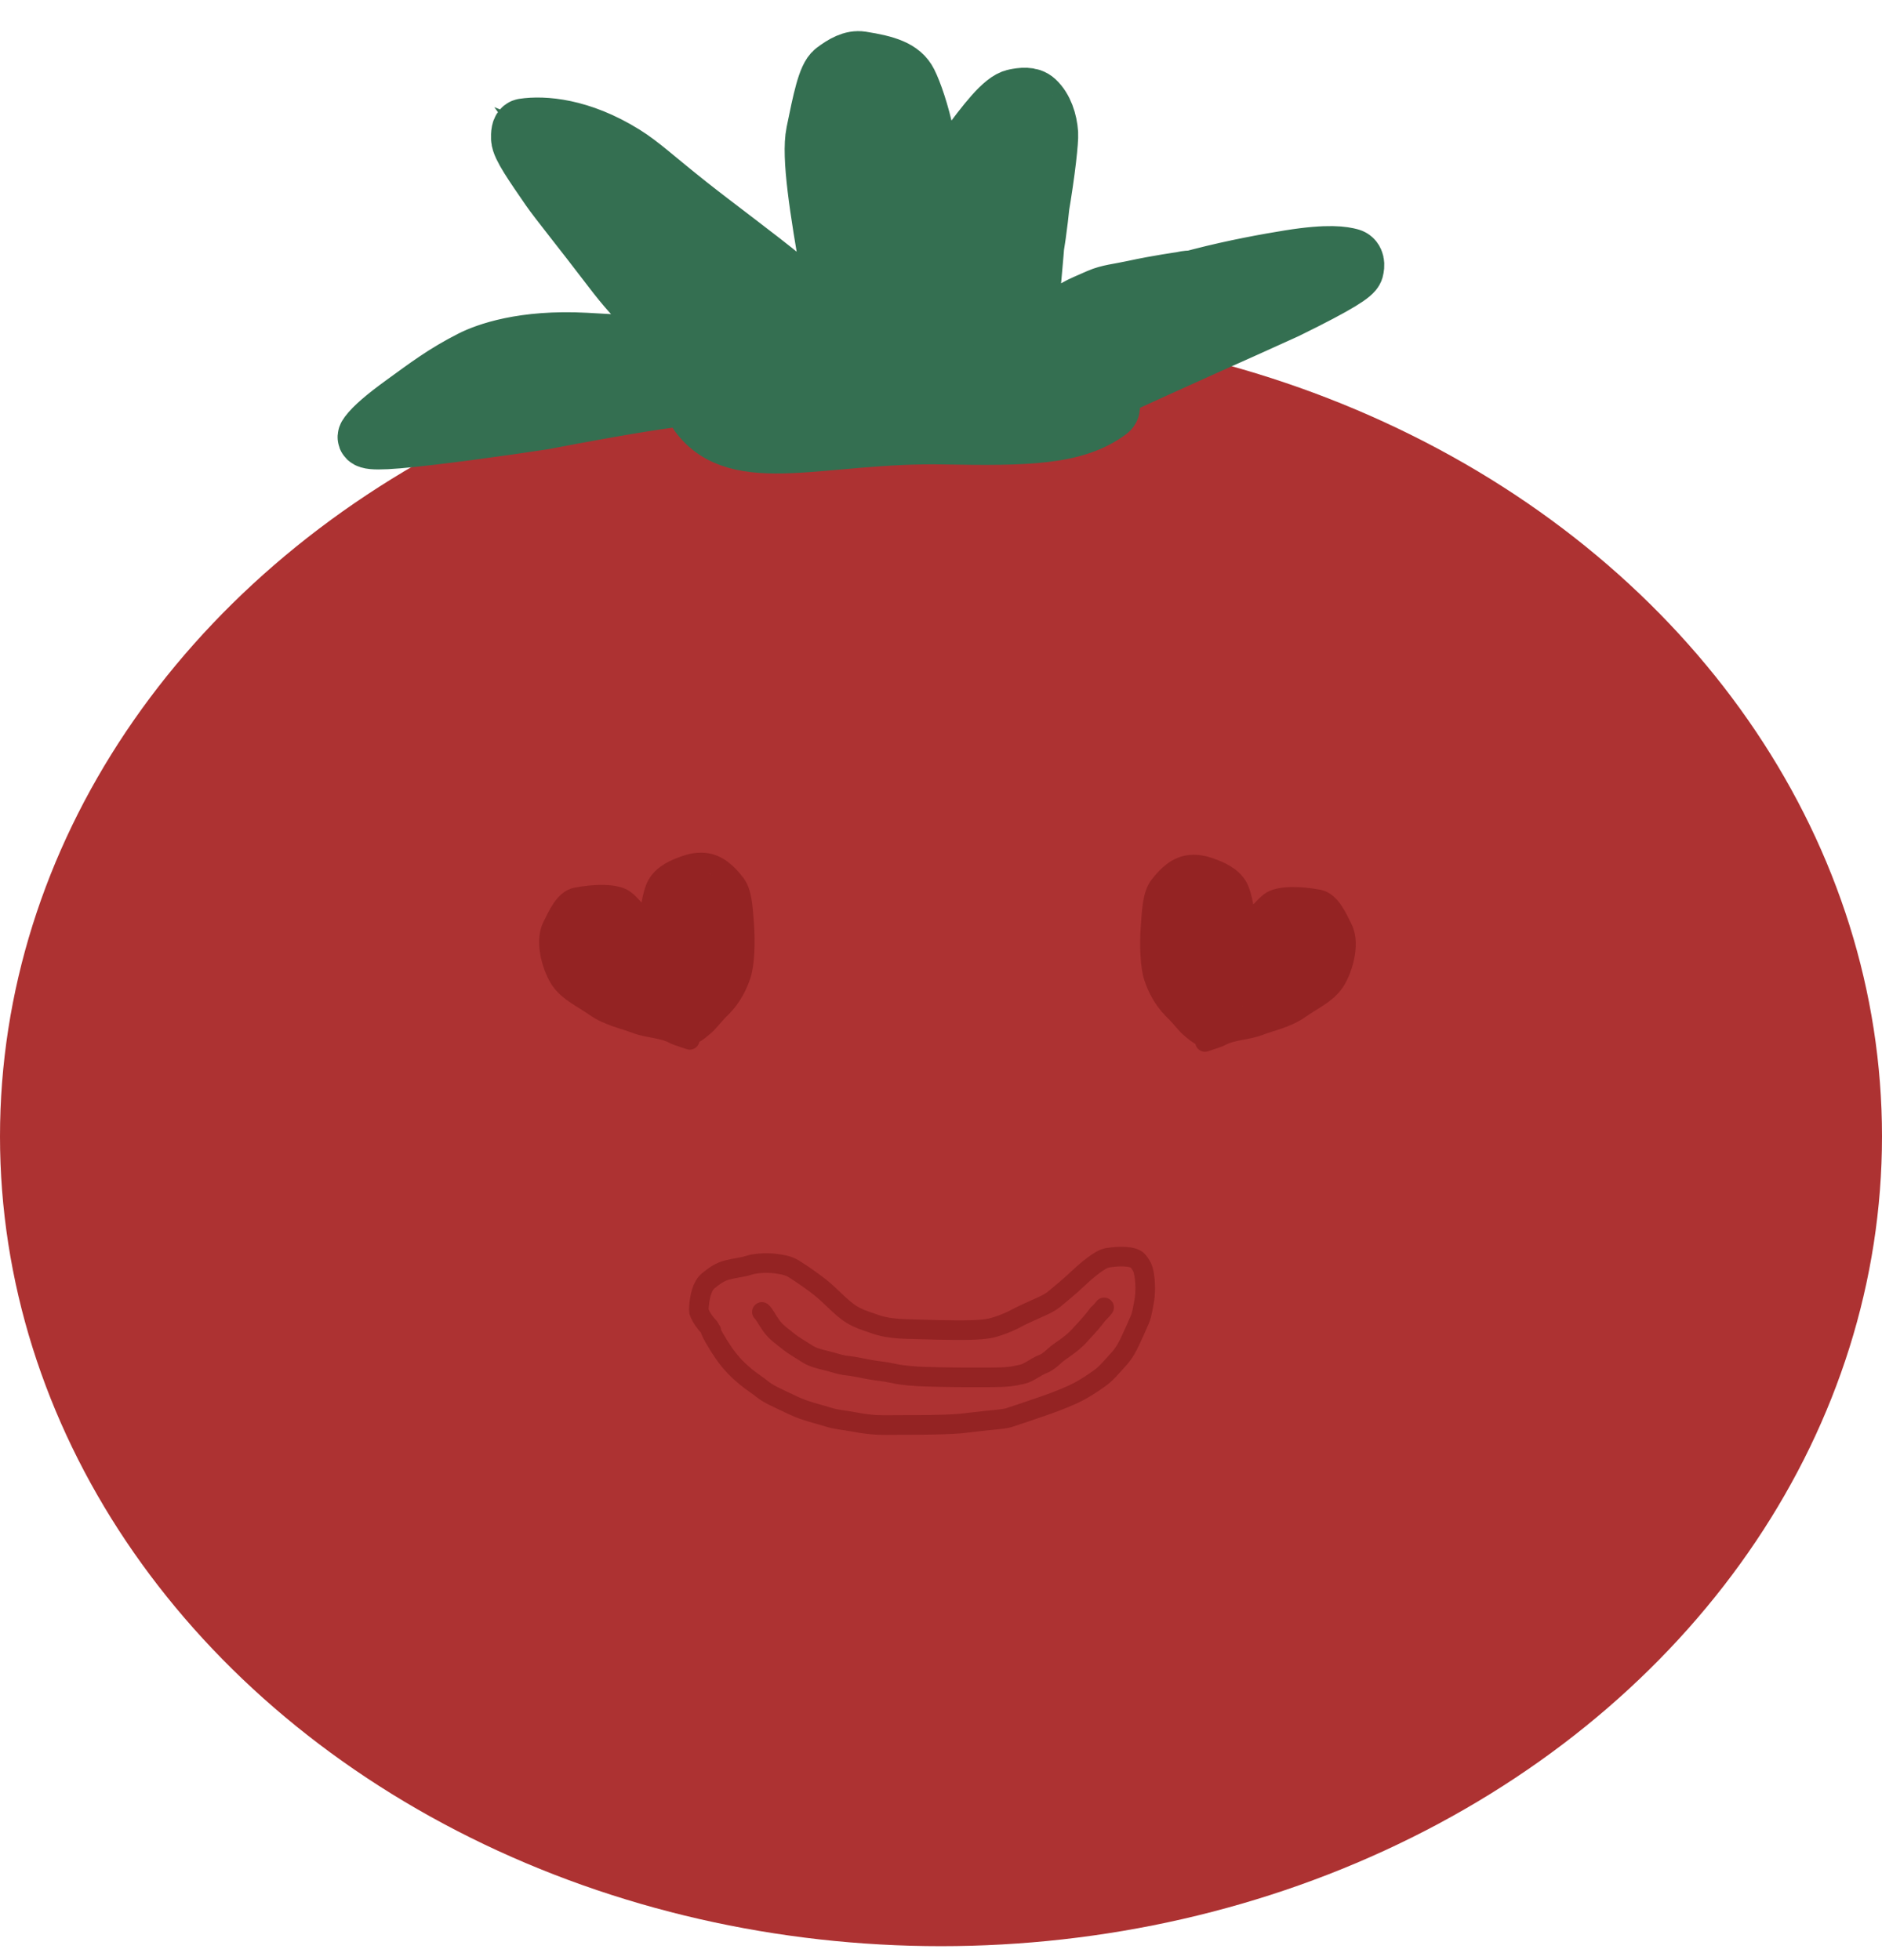 <svg width="96" height="100" viewBox="0 0 96 100" fill="none" xmlns="http://www.w3.org/2000/svg">
<ellipse cx="48" cy="57.976" rx="48" ry="41.312" fill="#AD3232"/>
<path d="M47.989 17.004C44.739 16.548 38.396 16.109 37.145 16.918C36.517 17.325 36.021 17.895 35.678 18.684C35.335 19.472 35.19 20.505 35.632 21.109C37.641 23.859 41.943 22.081 48.147 22.195C52.389 22.273 54.842 22.223 56.55 20.947C56.913 20.676 56.239 19.994 55.758 19.619C53.384 18.673 51.317 18.232 49.348 17.728C47.949 17.454 45.736 17.144 43.456 16.824M52.836 18.419C52.98 18.334 53.29 18.007 53.779 17.453C54.051 17.144 54.835 16.609 56.614 15.695C57.744 15.114 59.492 14.62 61.234 14.17C62.977 13.719 64.702 13.409 65.776 13.236C67.825 12.907 68.524 13.059 68.869 13.147C69.016 13.184 69.075 13.294 69.1 13.404C69.125 13.514 69.107 13.642 69.078 13.758C69.008 13.974 68.364 14.438 65.605 15.791C63.448 16.783 59.755 18.392 55.761 20.262M51.909 17.652C51.93 17.498 52.169 15.795 52.569 13.134C52.725 12.093 52.85 11.69 52.999 10.825C53.372 8.652 53.518 7.134 53.497 6.813C53.455 6.186 53.24 5.532 52.818 5.138C52.546 4.884 52.128 4.947 51.775 5.016C51.178 5.132 50.3 6.274 49.285 7.655C48.855 8.239 48.691 8.649 48.426 9.865C48.161 11.082 47.824 13.11 47.654 14.221C47.485 15.332 47.492 15.464 47.478 15.757M47.224 16.438L47.202 16.594M47.891 15.655L47.88 15.733M46.924 15.811C47.016 15.741 47.235 14.195 47.486 11.657C47.814 8.358 46.788 5.16 46.313 4.211C45.978 3.539 45.207 3.3 43.938 3.1C43.482 3.028 43.03 3.285 42.562 3.637C42.178 3.926 41.934 5.123 41.6 6.759L41.596 6.78C41.351 7.981 41.775 10.67 42.367 14.06C42.692 15.506 42.923 16.25 43.177 17.122C43.296 17.478 43.395 17.658 43.497 17.843M35.456 17.845C35.375 17.834 33.451 17.647 29.863 17.455C26.682 17.286 24.803 17.981 24.061 18.357C22.668 19.064 21.793 19.734 20.582 20.612C19.653 21.285 19.074 21.784 18.791 22.162C18.651 22.349 18.549 22.546 20.289 22.399C22.029 22.253 25.622 21.762 27.711 21.439C31.828 20.648 34.275 20.276 34.798 20.266C35.032 20.257 35.201 20.239 35.374 20.221M42.031 16.028C41.97 15.947 41.59 15.569 39.954 14.218C38.69 13.175 36.452 11.524 35.122 10.47C33.374 9.085 32.693 8.423 31.826 7.884C29.59 6.494 27.71 6.375 26.715 6.525C26.547 6.55 26.539 6.862 26.547 7.064C26.561 7.467 27.225 8.411 28.055 9.619C28.471 10.223 29.608 11.616 31.221 13.733C32.628 15.582 33.608 16.372 34.635 16.954C34.89 17.099 35.087 17.235 35.373 17.403C35.659 17.571 36.028 17.767 36.637 17.892M49.368 15.092C49.096 15.487 48.61 16.873 48.237 17.842C48.093 18.222 47.89 18.631 47.616 19.029C47.483 19.194 47.363 19.285 47.009 19.456M48.096 20.264C46.237 20.039 44.719 20.043 43.383 20.165C42.324 20.436 41.718 20.606 41.503 20.576C41.504 20.541 41.731 20.465 42.179 20.416M50.65 19.967C50.522 19.978 50.358 20.003 50.167 20.036M50.167 20.036C49.642 20.126 48.905 20.282 48.099 20.409C45.855 20.762 44.069 20.717 43.085 20.743C42.81 20.751 42.545 20.745 42.288 20.73M50.167 20.036C49.165 20.042 47.767 20.104 46.719 20.327C45.718 20.54 44.874 20.183 42.288 20.73M50.167 20.036C50.534 20.033 50.848 20.038 51.072 20.045C51.868 20.07 52.466 19.969 53.246 19.986C53.961 19.959 54.41 19.877 54.712 19.792C54.863 19.758 55.009 19.743 55.374 19.757M42.288 20.73C40.425 20.616 39.06 19.959 38.384 19.721C38.106 19.623 38.21 19.133 38.182 18.82C38.169 18.675 37.998 18.593 37.857 18.555C37.716 18.516 37.569 18.531 37.467 18.607C37.254 18.765 37.222 19.172 37.242 19.539C37.277 20.151 38.368 20.063 38.773 20.301C39.038 20.457 38.627 20.513 38.129 20.512M42.288 20.73C42.21 20.746 42.129 20.764 42.047 20.782C40.699 21.084 39.626 21.271 38.937 20.943C38.667 20.815 38.4 20.645 38.129 20.512M38.129 20.512C37.752 20.512 37.324 20.479 37.103 20.432C36.97 20.404 37.13 20.328 37.278 20.312C37.569 20.28 37.851 20.376 38.129 20.512ZM46.84 19.105C45.919 18.976 44.191 18.805 43.345 18.742L43.343 18.742C42.281 18.662 40.841 18.554 39.792 18.389C39.652 18.368 39.826 18.232 40.002 18.147C40.178 18.062 40.37 17.981 41.864 18.135C43.359 18.289 46.15 18.681 49.041 18.977M55.675 17.615C55.918 17.432 56.466 17.145 57.404 16.805C58.108 16.549 58.661 16.531 59.679 16.292M59.679 16.292C59.852 16.251 60.039 16.204 60.243 16.148C60.529 16.07 60.826 16 61.123 15.938M59.679 16.292C59.724 16.233 59.767 16.173 59.807 16.112M59.679 16.292C59.585 16.414 59.48 16.532 59.368 16.644M61.123 15.938C61.139 15.935 61.155 15.931 61.171 15.928M61.123 15.938C61.137 15.936 61.152 15.934 61.166 15.932M61.123 15.938C60.66 16.004 60.219 16.059 59.807 16.112M61.171 15.928C61.314 15.898 61.456 15.87 61.597 15.843M61.171 15.928C61.169 15.929 61.168 15.93 61.166 15.932M61.171 15.928C61.392 15.755 61.559 15.615 61.644 15.526C61.863 15.297 62.081 15.073 62.314 14.863M61.597 15.843C62.222 15.724 62.82 15.63 63.28 15.535C63.432 15.504 63.577 15.486 63.282 15.552C62.669 15.689 62.073 15.795 61.506 15.881M61.597 15.843C61.693 15.803 61.792 15.762 61.895 15.72C62.686 15.396 63.2 15.105 63.803 14.952C64.407 14.799 65.39 14.487 66.241 14.183C66.295 14.164 66.349 14.143 66.401 14.122M61.597 15.843C61.566 15.856 61.536 15.869 61.506 15.881M61.506 15.881C61.392 15.899 61.278 15.916 61.166 15.932M61.506 15.881C61.285 15.974 61.081 16.062 60.89 16.145M61.166 15.932C61.081 15.998 60.989 16.069 60.89 16.145M59.807 16.112C58.857 16.232 58.062 16.337 57.505 16.524C57.5 16.526 57.495 16.527 57.489 16.529M59.807 16.112C59.828 16.08 59.848 16.048 59.867 16.016C60.009 15.78 60.095 15.458 59.904 15.461C59.78 15.463 59.656 15.469 59.532 15.48M57.489 16.529C57.282 16.598 57.064 16.654 56.843 16.703M57.489 16.529C58.107 16.129 58.64 15.768 59.411 15.518C59.451 15.505 59.492 15.492 59.532 15.48M57.489 16.529C57.164 16.74 56.815 16.962 56.395 17.185C56.078 17.353 55.808 17.509 55.589 17.643M56.843 16.703C56.246 16.835 55.623 16.912 55.105 17.025C54.959 17.057 54.834 17.112 54.727 17.18M56.843 16.703C56.288 17.071 55.797 17.421 55.448 17.68M56.843 16.703C57.277 16.417 57.75 16.12 58.227 15.849C58.624 15.623 59.074 15.519 59.532 15.48M54.727 17.18C54.538 17.301 54.404 17.461 54.3 17.602M54.727 17.18C54.568 17.336 54.421 17.481 54.3 17.602M54.727 17.18C54.928 16.984 55.149 16.771 55.364 16.565M54.3 17.602C54.202 17.736 54.132 17.852 54.071 17.899C53.881 18.043 54.017 17.888 54.3 17.602ZM55.364 16.565C55.714 16.231 56.047 15.918 56.247 15.732C56.781 15.239 57.699 15.098 58.651 14.922C59.32 14.799 60.091 14.788 60.747 14.784M55.364 16.565C55.373 16.562 55.381 16.558 55.389 16.555C56.522 16.069 58.887 15.352 60.747 14.784M55.364 16.565C54.747 16.829 54.034 17.098 53.535 17.441C53.276 17.619 53.189 17.956 53.234 18.145C53.26 18.255 53.591 18.162 54.904 17.822C55.07 17.779 55.252 17.732 55.448 17.68M60.747 14.784C61.195 14.781 61.59 14.782 61.861 14.754C62.08 14.731 62.306 14.702 62.541 14.665M60.747 14.784C61.008 14.704 61.259 14.627 61.496 14.554C62.674 14.191 64.925 13.551 64.316 13.733C64.068 13.808 63.681 13.929 63.352 14.109C63.053 14.273 62.788 14.461 62.541 14.665M62.541 14.665C63.01 14.592 63.518 14.489 64.084 14.338C64.416 14.251 64.719 14.194 65.008 14.162M62.541 14.665C62.464 14.729 62.388 14.795 62.314 14.863M65.008 14.162C65.355 14.123 65.68 14.118 66.006 14.134C66.148 14.141 66.281 14.135 66.401 14.122M65.008 14.162C65.719 13.987 67.337 13.421 67.327 13.68M65.008 14.162C64.959 14.174 64.914 14.184 64.874 14.192C64.236 14.32 63.323 14.62 62.314 14.863M66.401 14.122C66.864 14.07 67.162 13.899 67.213 13.848C67.29 13.773 67.326 13.718 67.327 13.68M66.401 14.122C66.735 13.985 67.044 13.81 67.327 13.68M67.327 13.68C67.667 13.525 67.971 13.435 68.239 13.556C68.359 13.611 68.495 13.75 68.433 13.839C68.296 14.037 67.889 14.37 67.207 14.65C66.414 14.976 65.615 15.027 64.964 15.335C64.315 15.642 63.557 15.797 62.697 16.204M62.314 14.863C62.243 14.88 62.172 14.896 62.1 14.913C60.972 15.17 60.208 15.276 59.532 15.48M55.589 17.643C55.249 17.851 55.032 18.004 54.958 18.06C54.779 18.195 54.996 18.014 55.448 17.68M55.589 17.643C55.541 17.655 55.494 17.668 55.448 17.68M55.589 17.643C56.734 17.341 58.253 16.932 59.368 16.644M59.368 16.644C59.279 16.733 59.186 16.818 59.089 16.9M59.368 16.644C59.559 16.595 59.737 16.549 59.901 16.508C60.032 16.475 60.152 16.445 60.263 16.418M59.089 16.9C59.062 16.922 59.035 16.945 59.008 16.967M59.089 16.9C59.454 16.768 59.824 16.61 60.263 16.418M59.089 16.9C59.006 16.929 58.924 16.958 58.841 16.985C57.943 17.278 56.962 17.794 56.271 18.044C56.053 18.123 56.239 18.073 56.783 17.921M59.008 16.967C58.831 17.11 58.644 17.243 58.453 17.366M59.008 16.967C58.924 16.997 58.837 17.031 58.747 17.068C58.272 17.261 57.776 17.494 57.315 17.723M59.008 16.967C59.541 16.772 59.942 16.698 60.126 16.712M58.453 17.366C58.369 17.42 58.284 17.473 58.2 17.523M58.453 17.366C58.681 17.299 58.922 17.228 59.17 17.157M58.453 17.366C58.24 17.429 58.038 17.49 57.855 17.547C57.659 17.607 57.48 17.666 57.315 17.723M58.2 17.523C58.089 17.588 57.978 17.65 57.869 17.709M58.2 17.523C57.765 17.644 57.397 17.748 57.098 17.832M58.2 17.523C58.3 17.495 58.403 17.466 58.51 17.436M57.869 17.709C57.176 18.08 56.536 18.313 56.293 18.411C55.092 18.896 56.612 18.244 57.869 17.709ZM57.869 17.709C58.097 17.611 58.317 17.518 58.51 17.436M58.51 17.436C58.83 17.3 59.077 17.196 59.17 17.157M58.51 17.436C58.693 17.385 58.886 17.332 59.088 17.276M59.17 17.157C59.183 17.151 59.193 17.147 59.2 17.144C59.345 17.084 59.389 17.074 59.356 17.104M59.17 17.157C59.231 17.139 59.293 17.121 59.356 17.104M59.356 17.104C59.325 17.131 59.229 17.192 59.088 17.276M59.356 17.104C59.482 17.067 59.609 17.031 59.737 16.995M59.088 17.276C58.463 17.651 56.961 18.49 56.48 18.907C56.267 19.091 56.475 19.147 56.677 19.139C57.696 19.101 58.893 18.506 59.601 18.023C60.429 17.458 61.404 16.87 62.279 16.414M59.088 17.276C59.224 17.238 59.365 17.2 59.51 17.16M62.279 16.414C62.373 16.365 62.466 16.317 62.557 16.272C62.604 16.248 62.651 16.226 62.697 16.204M62.279 16.414C61.606 16.592 60.982 16.759 60.41 16.914M62.279 16.414C62.363 16.392 62.448 16.369 62.533 16.347C63.364 16.128 63.522 16.01 62.697 16.204M62.697 16.204C62.632 16.219 62.56 16.236 62.481 16.256C61.978 16.381 61.209 16.586 60.399 16.81M60.89 16.145C60.664 16.242 60.456 16.334 60.263 16.418M60.89 16.145C60.813 16.203 60.732 16.264 60.648 16.327M60.263 16.418C60.408 16.383 60.536 16.352 60.648 16.327M56.783 17.921C56.878 17.894 56.983 17.864 57.098 17.832M56.783 17.921C56.941 17.858 57.118 17.792 57.315 17.723M56.783 17.921C55.964 18.248 55.651 18.495 55.5 18.609C55.063 18.938 55.93 18.422 57.098 17.832M57.098 17.832C57.17 17.796 57.242 17.759 57.315 17.723M59.51 17.16C59.794 17.082 60.094 17 60.41 16.914M59.51 17.16C58.179 18.125 56.831 19.086 57.359 18.851C57.516 18.782 57.679 18.748 57.828 18.625C58.389 18.164 60.264 17.312 60.41 16.914M59.51 17.16C59.586 17.105 59.662 17.05 59.737 16.995M60.41 16.914C60.424 16.875 60.422 16.84 60.399 16.81M60.399 16.81C60.18 16.871 59.958 16.933 59.737 16.995M60.399 16.81C60.365 16.765 60.285 16.732 60.15 16.714C60.142 16.713 60.134 16.712 60.126 16.712M59.737 16.995C59.868 16.9 59.999 16.805 60.126 16.712M60.126 16.712C60.308 16.579 60.484 16.449 60.648 16.327M60.648 16.327C61.307 16.175 61.416 16.182 61.329 16.225M32.093 11.418C32.247 11.456 32.683 11.66 33.823 12.522C34.358 12.927 35.116 13.531 35.816 14.087M35.816 14.087C36.334 14.498 36.821 14.883 37.162 15.141C37.963 15.747 37.901 15.627 37.079 15.008C36.748 14.759 36.295 14.43 35.816 14.087ZM35.816 14.087C35.106 13.577 34.341 13.036 33.839 12.677C32.998 12.076 32.942 12.02 32.959 12.062C33.031 12.236 33.312 12.547 33.685 12.93M33.685 12.93C33.73 12.976 33.777 13.024 33.826 13.073C34.752 14.01 35.761 14.36 35.824 14.377C35.84 14.381 35.706 14.32 34.869 13.749C34.553 13.533 34.134 13.243 33.685 12.93ZM33.685 12.93C33.11 12.529 32.488 12.09 31.976 11.723M31.976 11.723C31.828 11.617 31.689 11.517 31.564 11.426C31.528 11.4 31.494 11.375 31.46 11.35M31.976 11.723C32.086 11.834 32.191 11.945 32.292 12.066C32.625 12.461 33.027 13.031 33.457 13.478C34.2 14.251 34.641 14.699 34.944 15.009M31.976 11.723C31.852 11.598 31.721 11.474 31.582 11.339C31.372 11.134 31.112 10.888 30.864 10.659M31.46 11.35C30.424 10.588 30.151 10.246 30.098 10.229C29.969 10.188 30.365 10.75 30.813 11.383C30.993 11.638 31.21 11.93 31.44 12.226M31.46 11.35C31.71 11.643 31.962 11.948 32.18 12.234C32.82 13.078 33.231 13.656 33.451 14.017M31.46 11.35C31.253 11.106 31.047 10.87 30.864 10.659M31.44 12.226C31.78 12.665 32.148 13.115 32.462 13.47C32.987 14.064 33.342 14.369 33.516 14.477C33.69 14.584 33.672 14.486 33.632 14.368C33.606 14.29 33.547 14.174 33.451 14.017M31.44 12.226C31.084 11.867 30.594 11.344 30.07 10.688C29.717 10.248 29.569 10.06 29.329 9.667C29.224 9.495 29.128 9.335 29.038 9.184M31.44 12.226C31.632 12.419 31.785 12.564 31.884 12.657C32.296 13.04 32.648 13.408 33.024 13.692C33.165 13.799 33.308 13.909 33.451 14.017M33.451 14.017C33.879 14.341 34.304 14.654 34.661 14.855C34.752 14.906 34.847 14.958 34.944 15.009M30.864 10.659C30.733 10.507 30.613 10.368 30.514 10.248C29.836 9.429 29.424 8.925 29.11 8.629C28.887 8.42 28.607 8.211 28.322 8.005M30.864 10.659C30.615 10.43 30.378 10.218 30.216 10.086C29.877 9.813 29.512 9.546 29.149 9.27C29.11 9.241 29.073 9.212 29.038 9.184M28.322 8.005C28.259 7.96 28.196 7.915 28.133 7.87L28.125 7.865C27.459 7.389 27.295 7.129 27.085 6.907C27.03 6.848 26.973 6.795 26.975 6.77C26.994 6.581 27.43 6.953 27.767 7.298C27.968 7.503 28.14 7.729 28.322 8.005ZM28.322 8.005C28.528 8.319 28.748 8.698 29.038 9.184M29.038 9.184C28.533 8.788 28.362 8.553 28.104 8.352C27.989 8.261 27.894 8.129 27.734 8.01C27.648 7.947 27.544 7.887 27.619 8.072C27.886 8.723 28.508 9.561 28.984 10.238C29.32 10.717 29.542 10.914 29.866 11.297C30.439 11.974 30.839 12.429 31.167 12.854C31.576 13.384 32.175 14.144 32.355 14.411C32.553 14.706 32.727 14.913 32.909 15.156C33.139 15.462 33.603 15.871 34.415 16.548C34.849 16.909 35.229 17.113 35.792 17.393C36.116 17.554 36.373 17.676 36.481 17.652C36.951 17.546 35.825 16.797 35.244 16.298C35.016 16.102 34.809 15.919 34.616 15.743M34.944 15.009C35.394 15.247 35.879 15.473 36.165 15.605C36.463 15.743 36.744 15.944 37.094 16.137C37.474 16.348 37.591 16.786 37.593 16.89C37.597 17.139 36.626 16.605 36.176 16.283C35.891 16.079 35.717 15.833 35.432 15.52C35.3 15.375 35.156 15.226 34.944 15.009ZM34.616 15.743C34.487 15.625 34.365 15.511 34.249 15.398M34.616 15.743C34.421 15.586 34.23 15.431 34.051 15.289M34.616 15.743C34.632 15.756 34.647 15.768 34.663 15.781M34.249 15.398C33.984 15.142 33.748 14.896 33.523 14.643C33.38 14.482 33.251 14.3 33.256 14.298C33.262 14.297 33.412 14.477 33.858 14.884C34.108 15.112 34.45 15.409 34.791 15.696M34.249 15.398C34.426 15.496 34.611 15.597 34.791 15.696M34.249 15.398C34.182 15.361 34.115 15.325 34.051 15.289M34.791 15.696C35.059 15.922 35.327 16.142 35.55 16.317C36.282 16.892 36.624 17.036 36.704 17.04C36.931 17.05 36.408 16.637 35.731 16.231C35.484 16.082 35.145 15.892 34.791 15.696ZM34.051 15.289C33.85 15.179 33.664 15.076 33.508 14.989C32.788 14.582 32.585 14.445 32.431 14.343C32.358 14.295 32.328 14.217 32.355 14.188C32.686 14.281 33.136 14.617 33.646 14.977C33.77 15.07 33.907 15.175 34.051 15.289ZM27.849 7.302C27.77 7.403 27.668 7.901 27.687 8.34C27.691 8.438 27.475 8.135 27.403 7.964C27.339 7.815 27.384 7.64 27.365 7.485C27.357 7.413 27.391 7.352 27.477 7.307C27.976 7.049 28.502 7.33 29.287 7.831C29.838 8.183 30.841 8.837 31.575 9.282C32.309 9.727 32.74 9.947 33.53 10.489C34.32 11.032 35.456 11.892 36.175 12.465C37.183 13.269 37.506 13.608 37.773 13.813C38.833 14.627 39.343 15.055 40.028 15.608C40.339 15.858 40.493 16.148 40.558 16.326C40.587 16.407 40.242 16.259 39.297 15.768C38.352 15.277 36.698 14.361 35.718 13.839C35.02 13.467 34.689 13.309 34.528 13.236M34.528 13.236C34.463 13.207 34.425 13.192 34.403 13.181C34.355 13.159 34.377 13.162 34.528 13.236ZM34.528 13.236C34.622 13.283 34.765 13.356 34.973 13.467C35.515 13.758 36.488 14.309 37.138 14.717C38.54 15.595 38.667 15.877 38.785 15.949C38.849 15.988 38.897 16.068 38.831 16.092C38.592 16.177 37.929 15.903 36.686 15.416C35.89 15.105 34.788 14.6 34.293 14.374C33.943 14.214 34.775 14.7 35.842 15.396C36.344 15.695 36.7 15.905 37.107 16.155C37.265 16.242 37.328 16.251 37.459 16.125M29.796 8.202C29.791 8.234 30.082 8.545 30.977 9.343C31.136 9.485 31.32 9.638 31.513 9.794M31.513 9.794C32.033 10.213 32.627 10.652 33.009 10.938C33.549 11.342 33.836 11.476 34.102 11.584M31.513 9.794C31.854 9.927 32.289 10.178 33.336 10.983C33.555 11.152 33.817 11.359 34.102 11.584M31.513 9.794C31.475 9.779 31.439 9.766 31.402 9.753C31.3 9.718 31.607 10.155 31.977 10.656C32.348 11.158 32.902 11.857 33.265 12.291C33.403 12.456 33.534 12.601 33.658 12.729M34.102 11.584C34.147 11.602 34.192 11.62 34.237 11.638C34.571 11.77 35.145 12.197 35.812 12.709C36.612 13.322 37.616 14.073 38.093 14.405C38.213 14.489 38.355 14.53 38.363 14.548C38.41 14.655 37.765 14.321 36.507 13.434C35.83 12.956 34.882 12.201 34.102 11.584ZM33.658 12.729C34.208 13.296 34.626 13.529 34.964 13.741C35.282 13.941 35.668 14.105 35.821 14.167C35.87 14.187 35.79 14.101 35.614 13.937M33.658 12.729C34.356 13.204 35.118 13.667 35.581 13.919C35.593 13.925 35.604 13.931 35.614 13.937M33.658 12.729C33.584 12.678 33.51 12.628 33.438 12.577C32.686 12.052 32.087 11.554 31.684 11.181C30.767 10.333 30.602 10.021 30.181 9.536C29.876 9.185 29.578 8.961 29.442 8.772C29.532 8.808 29.722 8.947 30.014 9.204C30.192 9.365 30.431 9.59 30.806 9.935M35.614 13.937C35.262 13.607 34.527 12.966 33.704 12.261C32.387 11.134 32.301 10.853 32.312 10.83C32.344 10.757 32.559 11.046 33.223 11.603C33.888 12.16 35.029 13.1 35.645 13.612C36.261 14.124 36.317 14.18 36.275 14.198C36.235 14.217 36.099 14.198 35.614 13.937ZM28.489 6.862C28.683 6.841 29.34 6.965 29.887 7.194C30.062 7.267 30.2 7.375 30.677 7.673C31.769 8.356 32.507 8.92 32.7 9.083C33.037 9.368 33.439 9.597 34.076 10.014C34.559 10.33 35.328 10.915 35.82 11.301C36.514 11.846 36.782 12.124 37.093 12.359C37.643 12.776 37.989 13.145 38.325 13.424C39.115 14.078 39.663 14.617 39.829 14.801C40.343 15.368 40.948 15.857 41.358 16.221C41.438 16.281 41.528 16.326 41.603 16.369C41.678 16.411 41.736 16.451 41.836 16.546M29.294 7.312C29.325 7.317 29.432 7.348 30.067 7.708C30.621 8.021 31.605 8.671 32.145 9.017C32.744 9.403 32.844 9.498 32.94 9.615C32.995 9.68 33.064 9.753 33.136 9.828M34.873 19.089C34.701 19.065 34.342 19.11 32.545 19.337C31.332 19.491 29.157 19.817 27.98 19.98C26.497 20.184 26.136 20.209 25.773 20.27C25.335 20.345 24.424 20.417 23.702 20.598C22.986 20.778 22.185 20.988 21.78 21.124C21.114 21.347 20.855 21.412 20.605 21.53C20.369 21.666 20.166 21.734 20.007 21.784C19.915 21.811 19.799 21.843 19.626 21.916M20.805 21.069C20.81 21.037 20.821 20.959 20.921 20.813C21.104 20.546 22.095 20.193 23.35 19.655C23.87 19.431 24.174 19.358 25.055 19.289C25.936 19.22 27.391 19.169 28.215 19.13C29.416 19.072 29.764 19.064 30.43 18.949C31.204 18.815 31.632 18.812 32.838 18.788C33.495 18.775 33.881 18.822 34.474 18.881C34.738 18.894 35.009 18.915 35.279 18.937C35.392 18.937 35.459 18.915 35.636 18.81M35.77 18.54C35.739 18.536 35.034 18.453 33.856 18.327C32.742 18.209 32.221 18.315 31.779 18.357C31.211 18.412 30.507 18.439 29.572 18.48M29.572 18.48C29.556 18.481 29.539 18.481 29.522 18.482C28.797 18.514 28.479 18.513 28.168 18.494C27.902 18.477 27.552 18.479 27.232 18.459C26.847 18.434 26.397 18.462 25.99 18.549C25.604 18.632 25.13 18.782 24.692 18.985C24.567 19.043 24.444 19.074 24.325 19.085M29.572 18.48C29.857 18.447 30.201 18.417 30.62 18.395C31.196 18.365 31.763 18.299 32.258 18.242L32.27 18.241C32.457 18.22 32.52 18.228 32.27 18.193C31.473 18.082 30.665 18.016 29.416 18.035C28.491 18.049 27.88 18.015 27.149 18.038C26.029 18.073 25.635 18.103 25.149 18.272C24.423 18.524 23.605 18.983 23.894 19.051C23.919 19.057 23.944 19.063 23.97 19.067M29.572 18.48C28.945 18.552 28.605 18.633 28.386 18.653C27.62 18.721 26.212 18.87 25.626 18.972C25.243 19.039 24.908 19.104 24.678 19.249C24.601 19.297 24.511 19.332 24.414 19.358M24.325 19.085C24.202 19.097 24.083 19.088 23.97 19.067M24.325 19.085C24.266 19.047 24.173 19.023 24.095 19.039C24.059 19.046 24.017 19.056 23.97 19.067M24.325 19.085C24.326 19.086 24.328 19.087 24.329 19.088C24.388 19.128 24.411 19.195 24.418 19.26C24.422 19.294 24.42 19.326 24.414 19.358M23.97 19.067C23.64 19.147 23.093 19.315 23.343 19.368C23.519 19.405 24.023 19.461 24.414 19.358M24.414 19.358C24.373 19.564 24.143 19.742 23.926 19.927M23.926 19.927C23.904 19.946 23.881 19.966 23.859 19.985C23.618 20.199 23.14 20.255 22.816 20.273C22.773 20.276 23.175 20.127 23.926 19.927ZM23.926 19.927C24.272 19.835 24.691 19.732 25.175 19.628C26.823 19.275 27.823 19.386 27.902 19.404C27.899 19.428 27.813 19.479 27.728 19.508C27.643 19.537 27.563 19.541 27.325 19.621M20.807 21.744C21.033 21.728 21.458 21.675 22.72 21.486C23.829 21.32 25.869 20.893 26.972 20.672C27.215 20.623 27.425 20.579 27.61 20.54M27.61 20.54C27.83 20.492 28.014 20.451 28.176 20.414M27.61 20.54C27.548 20.513 27.394 20.553 27.215 20.562C26.754 20.586 25.751 20.705 24.596 20.717C24.066 20.723 23.496 20.816 23.102 20.788C23.001 20.781 23.086 20.724 23.252 20.663C23.649 20.518 24.117 20.373 25.274 20.384C25.967 20.39 27.022 20.418 28.176 20.414M27.61 20.54C27.614 20.541 27.618 20.544 27.621 20.546C27.637 20.558 27.651 20.57 27.663 20.582M28.176 20.414C28.553 20.327 28.805 20.263 29.097 20.2C29.758 20.059 30.491 19.938 31.039 19.885C31.177 19.872 31.356 19.85 32.034 19.801C32.711 19.753 33.883 19.678 34.642 19.614C35.401 19.55 35.71 19.498 35.91 19.469C36.109 19.44 36.19 19.435 35.873 19.541C35.557 19.648 34.843 19.866 33.694 20.044C32.544 20.221 30.983 20.352 29.386 20.396C29.191 20.401 28.996 20.405 28.803 20.408M28.176 20.414C28.245 20.413 28.314 20.413 28.384 20.413M28.803 20.408C28.662 20.41 28.522 20.412 28.384 20.413M28.803 20.408C28.861 20.346 28.861 20.298 28.839 20.284C28.809 20.264 28.744 20.316 28.457 20.393C28.433 20.4 28.408 20.406 28.384 20.413M28.803 20.408C28.784 20.429 28.758 20.451 28.725 20.475C28.067 20.942 27.718 20.833 27.669 20.89C27.468 21.128 28.41 20.803 28.807 20.737C28.971 20.704 29.121 20.677 29.258 20.672C29.33 20.674 29.408 20.685 29.543 20.655M28.384 20.413C28.151 20.474 27.907 20.53 27.663 20.582M27.663 20.582C28.083 20.986 25.957 20.973 25.706 20.977C25.162 20.985 26.402 20.849 27.663 20.582ZM43.451 11.228C43.455 11.085 43.482 10.545 43.499 9.118C43.512 8.036 43.419 6.229 43.389 5.33C43.359 4.432 43.366 4.496 43.404 4.63C43.441 4.763 43.508 4.964 43.689 6.52C43.734 6.911 43.787 7.388 43.843 7.905M43.843 7.905C43.849 7.965 43.856 8.025 43.862 8.085M43.843 7.905C43.841 8.093 43.842 8.302 43.847 8.534C43.848 8.553 43.848 8.572 43.849 8.59M43.843 7.905C43.848 7.368 43.877 7.003 43.893 6.764C43.914 6.44 43.909 6.36 43.876 7.555C43.872 7.712 43.867 7.89 43.862 8.085M43.862 8.085C44.023 9.59 44.207 11.383 44.322 12.415C44.481 13.849 44.499 13.724 44.532 12.581C44.565 11.438 44.613 9.281 44.676 7.897C44.739 6.512 44.816 5.966 44.849 5.787C44.855 5.755 44.888 6.363 44.915 8.051C44.936 9.4 44.867 11.749 44.838 13.006C44.809 14.262 44.796 14.356 44.884 13.726C44.973 13.095 45.163 11.737 45.372 10.648C45.58 9.558 45.801 8.778 45.944 8.451C46.087 8.125 46.146 8.276 46.191 9.208C46.233 10.059 46.262 11.556 46.253 12.791M43.862 8.085C43.858 8.244 43.853 8.413 43.849 8.59M46.253 12.791C46.253 12.908 46.252 13.023 46.25 13.134C46.236 14.19 46.188 14.93 46.159 15.347M46.253 12.791C46.226 13.546 46.2 14.389 46.177 14.939C46.171 15.1 46.164 15.236 46.159 15.347M46.253 12.791C46.266 12.444 46.279 12.116 46.291 11.843C46.331 10.976 46.368 10.711 46.38 10.629C46.391 10.547 46.376 10.656 46.383 11.287C46.389 11.918 46.419 13.068 46.385 14.011C46.377 14.225 46.366 14.426 46.352 14.612M46.159 15.347C46.152 15.439 46.147 15.516 46.143 15.576C46.125 15.844 46.136 15.789 46.159 15.347ZM46.352 14.612C46.312 15.112 46.246 15.5 46.146 15.714M46.352 14.612C46.329 14.626 46.297 14.729 46.234 15.156C46.207 15.344 46.177 15.532 46.146 15.714M46.352 14.612C46.354 14.61 46.357 14.61 46.359 14.61C47.023 14.669 46.644 16.416 46.696 16.674C46.748 16.927 46.981 16.192 47.063 16.179C47.147 16.373 47.21 16.736 47.25 17.023C47.271 17.101 47.295 17.041 47.469 16.951M46.146 15.714C46.12 15.771 46.09 15.816 46.059 15.848C46.033 15.872 46.008 15.894 45.984 15.914M46.146 15.714C46.093 16.028 46.037 16.326 45.983 16.588M45.984 15.914C45.965 15.928 45.946 15.941 45.928 15.953M45.984 15.914C45.974 15.42 45.935 14.841 45.806 14.666M45.984 15.914C45.989 16.198 45.985 16.453 45.983 16.588M45.928 15.953C45.869 15.989 45.812 16.009 45.757 16.015M45.928 15.953C45.961 16.33 45.974 16.521 45.978 16.608M45.928 15.953C45.916 15.821 45.902 15.666 45.885 15.486C45.863 15.25 45.836 14.971 45.806 14.666M45.757 16.015C45.728 16.019 45.701 16.018 45.673 16.015M45.757 16.015C45.734 15.613 45.706 15.131 45.675 14.625M45.757 16.015C45.76 16.084 45.764 16.149 45.767 16.213C45.796 16.732 45.811 17.067 45.819 17.283M45.673 16.015C45.56 15.999 45.455 15.925 45.357 15.811M45.673 16.015C45.701 16.27 45.726 16.506 45.746 16.703C45.775 16.986 45.793 17.189 45.805 17.333M45.673 16.015C45.631 15.627 45.581 15.192 45.531 14.776M45.357 15.811C45.319 15.767 45.282 15.716 45.246 15.66M45.357 15.811C45.355 15.793 45.353 15.775 45.351 15.757C45.338 15.631 45.325 15.502 45.313 15.373M45.357 15.811C45.449 16.626 45.583 17.32 45.685 17.563C45.706 17.613 45.749 17.522 45.805 17.333M45.246 15.66C45.055 15.365 44.895 14.928 44.76 14.503M45.246 15.66C45.173 15.996 45.107 16.368 45.037 16.701C44.984 16.952 44.838 15.253 44.76 14.503M45.246 15.66C45.267 15.56 45.29 15.464 45.313 15.373M44.76 14.503C44.742 14.448 44.726 14.394 44.709 14.34M44.76 14.503C44.729 14.208 44.709 14.06 44.709 14.233C44.71 14.268 44.709 14.304 44.709 14.34M44.709 14.34C44.601 13.986 44.511 13.655 44.437 13.438C44.282 12.982 44.172 12.417 44.063 11.526C43.956 10.654 43.872 9.48 43.849 8.59M44.709 14.34C44.7 15.383 44.519 16.535 44.513 16.414C44.432 14.874 44.442 13.484 44.425 13.623C44.262 14.952 44.039 15.995 44.001 15.826C43.902 15.384 43.822 14.757 43.657 14.225M43.849 8.59C43.816 9.863 43.772 11.549 43.738 12.592C43.694 13.96 43.668 14.148 43.658 14.213C43.658 14.218 43.657 14.222 43.657 14.225M43.657 14.225C43.655 14.236 43.653 14.232 43.648 14.198M43.657 14.225C43.654 14.216 43.651 14.207 43.648 14.198M43.648 14.198C43.636 14.112 43.604 13.832 43.498 13.086C43.339 11.957 43.01 9.763 42.843 8.394C42.675 7.025 42.678 6.548 42.594 6.911C42.511 7.274 42.34 8.491 42.26 9.064C42.195 9.527 42.212 8.38 42.199 6.875C42.195 6.523 42.081 7.698 42.036 9.219C42.025 9.57 42.084 9.509 42.175 10.111C42.256 10.645 42.358 11.649 42.409 12.387C42.471 13.278 42.469 13.755 42.455 14.017M43.648 14.198C43.593 14.027 43.53 13.867 43.453 13.726M42.455 14.017C42.452 14.061 42.449 14.099 42.447 14.131M42.455 14.017C42.452 14.06 42.449 14.098 42.447 14.131M42.455 14.017C42.465 13.854 42.48 13.614 42.499 13.259C42.556 12.232 42.66 10.241 42.714 9.328C42.768 8.414 42.769 8.637 42.968 10.171C43.086 11.086 43.275 12.464 43.453 13.726M42.447 14.131C42.434 14.276 42.42 14.321 42.426 14.347C42.427 14.351 42.432 14.332 42.447 14.131ZM43.453 13.726C43.496 14.034 43.539 14.336 43.58 14.622M43.453 13.726C43.428 13.68 43.402 13.637 43.374 13.596C43.363 13.579 43.353 13.568 43.343 13.562M43.58 14.622C43.653 15.13 43.721 15.591 43.776 15.955C43.988 17.364 44.003 17.255 43.938 16.758C43.825 15.907 43.692 15.168 43.58 14.622ZM43.58 14.622C43.511 14.282 43.45 14.017 43.406 13.845C43.384 13.757 43.363 13.66 43.343 13.562M43.343 13.562C43.304 13.366 43.272 13.167 43.248 13.027C43.2 12.754 43.163 13.955 43.106 15.908C43.086 16.592 43.075 16.655 43.087 16.625C43.147 16.479 43.184 15.538 43.227 14.203C43.242 13.741 43.273 13.516 43.343 13.562ZM45.313 15.373C45.377 15.123 45.447 14.911 45.531 14.776M45.313 15.373C45.247 14.646 45.214 13.902 45.208 13.412C45.202 12.835 45.233 12.617 45.348 13.374C45.399 13.71 45.465 14.227 45.531 14.776M45.531 14.776C45.541 14.76 45.551 14.745 45.561 14.732C45.603 14.676 45.641 14.641 45.675 14.625M45.675 14.625C45.727 14.6 45.77 14.618 45.806 14.666M45.675 14.625C45.601 13.393 45.513 12.016 45.465 11.293C45.393 10.222 45.407 10.574 45.509 11.657C45.586 12.481 45.71 13.697 45.806 14.666M45.983 16.588C45.982 16.625 45.982 16.652 45.982 16.669C45.982 16.672 45.981 16.657 45.978 16.608M45.983 16.588C45.981 16.595 45.98 16.601 45.978 16.608M45.978 16.608C45.921 16.881 45.866 17.114 45.819 17.283M45.819 17.283C45.831 17.627 45.825 17.67 45.824 17.676C45.824 17.683 45.829 17.641 45.805 17.333M45.819 17.283C45.814 17.301 45.809 17.317 45.805 17.333M50.262 10.448C50.289 10.595 50.317 10.742 50.324 11.772C50.331 12.801 50.318 14.709 50.287 15.863C50.257 17.017 50.208 17.361 50.067 16.272C49.925 15.184 49.692 12.653 49.582 11.159C49.472 9.666 49.494 9.287 49.466 9.142C49.438 8.997 49.36 9.098 49.164 10.146C48.969 11.194 48.657 13.187 48.58 13.677C48.503 14.166 48.669 13.092 48.825 12.269C49.083 10.902 49.311 10.236 49.39 10.022C49.423 9.93 49.428 9.866 49.393 11.078C49.358 12.289 49.28 14.776 49.233 15.993C49.185 17.209 49.172 17.08 48.984 16.654C48.797 16.228 48.436 15.509 48.196 14.964C48.17 14.906 48.146 14.85 48.123 14.796M48.123 14.796C47.797 14.026 47.729 13.621 47.76 13.505C47.792 13.382 48.025 13.445 48.13 13.499C48.17 13.56 48.183 13.69 48.163 14.118C48.155 14.299 48.141 14.531 48.123 14.796ZM48.123 14.796C48.098 15.16 48.066 15.585 48.034 16.018M50.904 7.597C50.935 7.601 51.051 8.477 51.214 10.518C51.306 11.683 51.297 13.12 51.244 14.375C51.23 14.688 51.212 14.987 51.192 15.267M51.192 15.267C51.132 16.094 51.05 16.758 51.004 17.126L51.002 17.148C50.942 17.632 50.955 17.539 51.094 16.204C51.123 15.935 51.156 15.616 51.192 15.267ZM51.192 15.267C51.335 13.886 51.525 12.045 51.626 11.043C51.753 9.788 51.734 9.928 51.711 10.484C51.689 11.04 51.665 12.008 51.556 13.248C51.447 14.489 51.255 15.973 51.056 17.503M50.108 16.357C50.062 16.463 49.941 16.861 50.057 17.401C50.086 17.534 50.151 17.647 50.205 17.72C50.295 17.84 50.522 17.862 50.77 17.873C51.095 17.887 51.338 17.433 51.549 17.195C51.74 16.98 51.903 18.099 52.069 18.528C52.143 18.683 52.221 18.823 52.36 18.915C52.458 18.953 52.614 18.975 52.775 18.998M52.828 18.619C52.879 18.26 53.047 17.511 53.234 17.215C53.443 16.882 53.673 16.714 53.904 16.505C54.159 16.274 54.534 15.952 54.869 15.756C55.171 15.579 55.54 15.433 56.062 15.201C56.554 14.983 57.087 14.943 57.804 14.787C59.207 14.484 60.191 14.365 60.34 14.33C60.707 14.243 61.102 14.284 61.478 14.241C62.064 14.173 62.618 14.127 62.97 14.144C63.383 14.164 64.096 13.998 64.742 13.887C65.063 13.832 65.422 13.734 65.812 13.651C65.902 13.64 65.983 13.635 66.057 13.621C66.132 13.608 66.199 13.585 66.416 13.535M43.01 5.091C42.885 5.296 42.678 6.084 42.587 6.731C42.56 6.925 42.571 6.847 42.568 6.75C42.558 6.313 42.589 5.806 42.666 5.309C42.73 4.896 43.084 4.556 43.234 4.295C43.4 4.005 43.843 3.955 44.224 3.935C44.781 3.906 45.235 5.031 45.538 5.508C45.768 5.871 45.97 6.435 46.201 7.188C46.495 8.147 46.555 8.802 46.589 9.015C46.641 9.337 46.781 10.162 46.845 11.255C46.908 12.338 46.782 12.914 46.765 13.323C46.743 13.65 46.709 14.125 46.666 14.714C46.641 14.951 46.588 15.325 46.534 15.711M44.191 4.581C44.292 4.772 44.392 5.09 44.689 6.153C44.738 6.328 44.793 6.531 44.851 6.753M44.851 6.753C45.093 7.681 45.392 8.934 45.582 9.789C45.817 10.849 45.856 11.252 45.866 11.363C45.876 11.474 45.855 11.28 45.564 10.345C45.273 9.41 44.712 7.74 44.413 6.831C44.084 5.828 44.087 5.66 44.131 5.578C44.149 5.543 44.226 5.582 44.281 5.646C44.386 5.812 44.515 6.04 44.823 6.69C44.832 6.71 44.841 6.731 44.851 6.753ZM44.851 6.753C45.083 7.289 45.449 8.186 45.856 9.203M45.249 3.91C45.352 3.972 45.649 4.366 46.097 5.296C46.343 5.806 46.423 6.172 46.51 6.573L46.512 6.585C46.707 7.377 46.762 7.673 46.879 8.267C46.901 8.401 46.908 8.465 46.908 8.579M51.906 5.953C51.736 6.137 51.539 6.623 51.452 7.013C51.277 7.797 51.066 8.501 50.961 8.961C50.85 9.451 50.726 10.235 50.589 10.987C50.547 11.214 50.477 11.107 50.43 10.98C50.212 10.385 50.016 9.805 49.929 8.646C49.928 8.625 49.926 8.605 49.925 8.584M49.925 8.584C49.869 7.638 50.202 7.347 50.378 6.986C50.572 6.589 51.003 6.295 51.238 6.133C51.578 5.897 50.701 6.986 50.496 7.41C50.288 7.842 50.073 8.32 49.925 8.584ZM49.925 8.584C49.88 8.665 49.84 8.727 49.809 8.76C49.747 8.826 49.654 8.835 49.601 8.812C49.525 8.723 49.466 8.569 49.426 8.34C49.421 8.194 49.45 7.992 49.479 7.783M52.357 5.486C52.431 5.64 52.576 5.982 52.718 6.347C52.968 6.993 53.049 7.655 53.039 7.952C53.035 8.11 53.112 8.801 53.094 10.136C52.933 11.69 52.789 12.602 52.747 12.732C52.729 12.803 52.718 12.88 52.706 12.961M52.071 7.182C52.175 7.581 52.293 8.111 52.526 9.307C52.63 9.837 52.699 10.941 52.708 11.634C52.709 11.722 52.703 11.833 52.604 12.601C52.505 13.368 52.305 14.788 52.185 15.589C51.938 17.06 51.794 17.975 51.736 18.215C51.711 18.333 51.696 18.442 51.633 18.548M51.888 7.108C51.884 7.139 51.851 7.374 51.797 7.982C51.715 8.924 51.719 9.686 51.678 10.153C51.618 11.439 51.541 12.105 51.53 12.352C51.521 12.472 51.506 12.581 51.49 12.694M52.976 7.261C52.961 7.371 53.013 8.812 53.001 9.89C52.992 10.661 52.805 11.799 52.799 12.241C52.795 12.601 52.73 13.137 52.682 13.759C52.665 13.995 52.638 14.247 52.566 14.926L52.565 14.944C52.362 16.445 52.176 17.546 52.094 17.783C52.061 17.9 52.046 18.009 52.03 18.122" stroke="#346F51" stroke-width="3" stroke-linecap="round"/>
<path d="M37.547 18.331C37.551 18.299 37.603 18.162 37.713 17.95C37.804 17.777 38.269 17.558 38.995 17.223C39.731 16.884 40.571 16.874 41.501 16.867C42.043 16.863 42.724 16.949 43.041 17.001C43.357 17.053 43.288 17.091 43.192 17.135C42.98 17.232 42.387 17.402 41.532 17.606C40.864 17.766 40.138 17.817 39.421 17.959C38.689 18.105 38.418 18.145 37.717 18.184C36.825 18.233 36.309 18.368 36.207 18.346C36.105 18.324 36.165 18.121 36.207 17.99C36.259 17.83 36.55 17.673 36.972 17.489C37.445 17.284 38.05 17.267 39.063 17.295C39.769 17.315 40.858 17.466 41.638 17.527C42.417 17.587 42.851 17.584 43.124 17.573C43.398 17.562 43.497 17.544 42.765 17.618C42.033 17.691 40.468 17.857 39.603 17.958C38.397 18.1 38.08 18.469 37.827 18.597C37.728 18.647 37.788 18.349 37.768 18.257C37.76 18.218 37.675 18.235 37.606 18.266C37.267 18.415 37.098 19.445 37.111 20.045C37.113 20.14 37.147 20.252 37.146 20.262C37.084 20.952 36.4 18.641 36.348 18.609C35.997 18.391 36.236 19.458 36.303 19.907C36.361 20.295 36.529 20.604 36.711 20.874C36.867 21.107 37.137 21.129 37.248 21.145C37.294 21.151 37.283 21.022 37.255 20.936C37.199 20.767 37.062 20.633 36.927 20.5C36.773 20.349 36.395 20.311 36.033 20.292C35.906 20.286 35.898 20.37 35.934 20.456C36.1 20.855 36.394 20.991 36.611 21.177C36.968 21.48 37.669 21.496 38.034 21.612C38.31 21.7 38.617 21.791 39.048 21.892C40.059 22.129 40.53 22.028 41.015 21.99C41.434 21.958 41.896 21.895 42.315 21.864C42.733 21.834 43.123 21.824 44.168 21.793C44.968 21.769 46.505 21.687 47.411 21.633C48.959 21.541 49.476 21.531 49.759 21.546C50.124 21.565 50.542 21.567 50.898 21.576C51.558 21.594 51.912 21.629 52.305 21.611C52.613 21.597 53.005 21.475 53.502 21.285C53.879 21.142 54.498 21.003 55.029 20.81C55.202 20.747 55.325 20.68 55.376 20.607C55.493 20.437 54.926 20.527 54.593 20.593C53.964 20.718 53.566 20.741 52.598 20.84C52.254 20.875 51.832 20.886 51.051 20.858C50.269 20.83 49.14 20.752 48.517 20.713C47.653 20.661 47.042 20.653 46.484 20.624C45.637 20.579 45.061 20.537 44.491 20.49C44.066 20.455 43.369 20.462 42.538 20.442C41.439 20.416 40.797 20.409 40.223 20.378C39.472 20.337 38.895 20.305 38.501 20.274C38.331 20.261 38.135 20.279 37.942 20.325C37.762 20.367 37.759 20.632 37.753 20.793C37.74 21.109 37.967 21.342 38.178 21.518C38.417 21.72 38.855 21.485 39.627 21.398C40.386 21.314 41.193 21.228 41.778 21.221C42.009 21.219 42.108 21.195 42.928 21.197C43.749 21.199 45.288 21.222 46.122 21.224C47.207 21.226 47.505 21.125 47.847 21.059C48.206 20.99 48.802 20.885 49.428 20.819C50.329 20.723 51.329 20.59 51.662 20.524C52.174 20.421 52.486 20.088 52.64 19.866C52.677 19.813 52.651 19.738 52.584 19.696C52.414 19.587 52.095 19.546 51.642 19.377C50.967 19.125 50.103 18.845 49.206 18.492C48.306 18.139 47.696 18.052 47.467 18.012C46.622 17.863 45.44 17.718 44.781 17.788C44.319 17.837 43.866 17.951 42.776 18.098C42.447 18.143 41.727 18.186 40.748 18.284C39.724 18.386 38.603 18.56 38.389 18.692C38.09 18.876 39.285 18.996 40.44 19.24C40.943 19.345 41.367 19.532 42.01 19.671C42.993 19.884 43.798 19.906 44.14 19.89C44.39 19.878 44.603 19.841 45.332 19.75C45.951 19.673 47.067 19.479 47.847 19.415C49.663 19.265 50.158 19.452 50.139 19.481C49.952 19.766 48.84 19.768 47.646 19.901C47.03 19.969 46.652 19.949 45.167 19.862C43.891 19.787 41.564 19.526 40.316 19.408C38.763 19.262 38.457 19.254 38.464 19.247C38.532 19.188 38.814 19.208 39.462 19.258C41.14 19.387 42.253 19.592 42.355 19.671C42.41 19.712 42.417 19.808 42.394 19.862C42.261 20.173 41.733 20.184 41.632 20.21C41.614 20.215 41.672 20.144 41.655 20.101C41.607 19.979 41.151 19.956 40.74 19.875C40.714 19.799 41.247 19.679 42.204 19.546C42.716 19.495 43.281 19.478 43.958 19.474" stroke="#346F51" stroke-width="2" stroke-linecap="round"/>
<path d="M36.21 67.776C36.236 67.933 36.543 68.481 36.926 69.04C37.658 70.107 38.573 70.607 38.827 70.824C39.158 71.107 39.526 71.26 40.474 71.707C41.09 71.998 41.636 72.104 42.271 72.303C42.685 72.432 43.063 72.448 43.551 72.541C44.604 72.741 44.995 72.699 45.858 72.699C48.556 72.699 48.976 72.633 49.504 72.567C50.659 72.424 51.142 72.423 51.486 72.317C51.805 72.219 52.276 72.053 53.278 71.711C53.952 71.48 54.679 71.182 55.063 70.971C55.446 70.76 55.762 70.549 56.079 70.324C56.423 70.081 56.66 69.784 57.069 69.335C57.356 69.02 57.531 68.675 57.677 68.358C57.837 68.009 58.007 67.645 58.139 67.328C58.268 67.02 58.298 66.695 58.364 66.378C58.429 66.065 58.456 65.326 58.312 64.794C58.267 64.629 58.166 64.477 58.048 64.332C57.819 64.051 57.01 64.08 56.478 64.172C56.122 64.233 55.479 64.763 54.96 65.253C54.538 65.652 54.102 66.006 53.785 66.27C53.512 66.497 53.152 66.639 52.834 66.785C52.507 66.936 52.201 67.062 51.884 67.234C51.577 67.4 51.251 67.538 50.934 67.643C50.617 67.749 50.379 67.828 49.476 67.855C48.652 67.879 47.084 67.829 46.236 67.803C45.121 67.768 44.757 67.591 44.44 67.486C44.122 67.38 43.806 67.275 43.489 67.09C43.16 66.898 42.804 66.564 42.459 66.233C42.182 65.966 41.906 65.718 41.562 65.467C41.085 65.118 40.797 64.926 40.48 64.727C40.192 64.548 39.846 64.503 39.529 64.463C39.08 64.406 38.5 64.449 38.183 64.555C37.873 64.658 37.497 64.686 37.087 64.792C36.743 64.881 36.441 65.082 36.124 65.346C35.806 65.61 35.698 66.159 35.658 66.607C35.641 66.796 35.647 66.772 35.66 66.93C35.779 67.247 35.989 67.511 36.174 67.708C36.254 67.801 36.154 67.736 36.287 67.896" stroke="#942323" stroke-linecap="round"/>
<path d="M38.863 66.932C38.967 67.01 39.122 67.321 39.343 67.633C39.582 67.971 39.901 68.178 40.187 68.412C40.477 68.651 40.81 68.828 41.122 69.036C41.423 69.237 41.745 69.322 42.187 69.426C42.531 69.507 42.836 69.634 43.226 69.673C43.625 69.713 44.03 69.816 44.408 69.881C44.782 69.945 45.148 69.972 45.487 70.05C45.825 70.127 46.188 70.179 46.836 70.219C47.099 70.235 48.488 70.284 50.475 70.271C51.438 70.265 51.658 70.219 52.158 70.107C52.479 70.036 52.846 69.724 53.158 69.607C53.55 69.461 53.748 69.168 54.073 68.947C54.446 68.693 54.864 68.39 55.164 68.025C55.489 67.687 55.801 67.324 56.022 67.024C56.087 66.959 56.164 66.907 56.321 66.699" stroke="#942323" stroke-linecap="round"/>
<path d="M32.845 47.268C32.799 46.994 32.434 46.353 31.883 45.915C31.422 45.548 30.237 45.615 29.405 45.775C28.778 45.895 28.442 46.714 28.164 47.266C27.748 48.092 28.208 49.468 28.598 50.019C29.02 50.616 29.675 50.891 30.364 51.373C31.029 51.839 31.831 51.993 32.43 52.224C33.043 52.46 33.806 52.453 34.357 52.751C34.495 52.82 34.632 52.866 34.77 52.912C34.909 52.958 35.045 53.004 35.185 53.05" stroke="#942323" stroke-linecap="round"/>
<path d="M33.12 47.13C33.12 46.72 33.211 45.894 33.417 45.342C33.645 44.733 34.219 44.423 34.77 44.217C35.068 44.105 35.458 43.963 35.939 44.009C36.616 44.073 37.11 44.558 37.502 45.063C37.863 45.528 37.892 46.254 37.962 47.195C38.028 48.094 37.986 49.192 37.802 49.744C37.618 50.295 37.344 50.845 36.84 51.373C36.379 51.81 36.15 52.177 35.876 52.383C35.737 52.498 35.601 52.635 35.323 52.775" stroke="#942323" stroke-linecap="round"/>
<path d="M35.165 49.832C35.207 49.633 35.236 49.405 35.3 49.205C35.406 48.876 35.464 48.649 35.542 48.463C35.624 48.269 35.834 47.441 35.978 46.95C36.052 46.697 36.064 46.422 36.043 46.18C36.035 46.09 35.979 46.079 35.936 46.064C35.676 45.978 35.294 46.078 35.087 46.192C34.992 46.245 34.922 46.321 34.865 46.406C34.808 46.491 34.779 46.606 34.793 46.692C34.818 46.84 35.007 46.407 35.086 46.236C35.127 46.146 35.179 46.064 35.221 45.986C35.267 45.902 35.378 45.879 35.45 45.878C35.609 45.878 35.578 46.192 35.6 46.434C35.619 46.651 35.664 46.877 35.714 47.055C35.77 47.256 35.792 47.434 35.85 47.605C35.907 47.776 35.935 47.933 35.957 48.019C35.999 48.191 36.263 47.707 36.399 47.563C36.771 47.171 36.421 49.103 36.364 49.275C36.303 49.459 36.25 49.66 36.185 49.832C36.115 50.021 35.965 50.174 35.808 50.31C35.628 50.466 35.465 50.617 35.294 50.724C35.134 50.824 34.951 50.888 34.78 50.981C34.737 51.004 34.694 51.017 34.651 51.01C34.433 50.975 34.266 50.718 34.095 50.639C33.917 50.558 33.752 50.489 33.368 50.468C33.136 50.455 32.939 50.404 32.732 50.382C32.543 50.362 32.382 50.232 32.211 50.175C32.034 50.117 31.868 50.018 31.697 49.925C31.531 49.836 31.354 49.733 31.183 49.619C31.011 49.504 30.84 49.391 30.535 49.241C29.664 48.815 29.555 48.691 29.477 48.627C29.162 48.37 29.611 47.564 29.683 47.392C29.718 47.309 29.768 47.235 29.854 47.185C30.012 47.093 30.196 47.12 30.403 47.149C30.606 47.177 30.725 47.391 30.882 47.555C31.025 47.705 31.266 47.947 31.488 48.133C31.724 48.331 31.881 48.547 32.038 48.676C32.197 48.807 32.38 48.876 32.552 48.968C32.706 49.052 32.894 48.919 33.066 48.848C33.151 48.819 33.237 48.791 33.323 48.755C33.366 48.734 33.408 48.705 33.537 48.676" stroke="#942323" stroke-width="3" stroke-linecap="round"/>
<path d="M63.809 47.375C63.855 47.101 64.22 46.461 64.772 46.022C65.233 45.656 66.419 45.723 67.252 45.883C67.88 46.003 68.216 46.822 68.494 47.373C68.91 48.2 68.45 49.575 68.06 50.127C67.637 50.723 66.981 50.999 66.292 51.481C65.626 51.947 64.823 52.1 64.225 52.331C63.611 52.567 62.847 52.56 62.295 52.858C62.157 52.928 62.02 52.973 61.882 53.019C61.743 53.065 61.607 53.111 61.466 53.158" stroke="#942323" stroke-linecap="round"/>
<path d="M63.534 47.237C63.534 46.827 63.443 46.001 63.236 45.45C63.008 44.841 62.434 44.531 61.882 44.324C61.584 44.212 61.194 44.071 60.712 44.116C60.035 44.18 59.54 44.665 59.148 45.17C58.786 45.635 58.757 46.362 58.688 47.303C58.621 48.202 58.664 49.3 58.847 49.851C59.032 50.403 59.306 50.952 59.811 51.481C60.272 51.917 60.501 52.285 60.775 52.491C60.914 52.605 61.05 52.742 61.329 52.882" stroke="#942323" stroke-linecap="round"/>
<path d="M64.39 47.723C64.455 47.685 64.584 47.555 64.708 47.425C64.824 47.303 65.013 47.269 65.201 47.25C65.607 47.207 66.259 47.243 66.415 47.262C66.58 47.283 66.726 47.45 66.805 47.606C66.879 47.753 66.883 48.149 66.844 48.424C66.821 48.587 66.715 48.735 66.611 48.891C66.508 49.045 66.312 49.189 66.143 49.313C66.005 49.415 65.832 49.463 65.676 49.515C65.52 49.567 65.365 49.618 65.209 49.709C65.052 49.8 64.897 49.852 64.741 49.937C64.595 50.016 64.43 50.073 64.319 50.125C64.118 50.22 64.869 49.957 65.284 49.846C65.55 49.776 65.843 49.736 66.058 49.677C66.279 49.617 66.532 49.593 66.584 49.612C66.606 49.62 66.584 49.67 66.558 49.703C66.446 49.844 66.26 49.917 66.104 50.027C65.942 50.142 65.793 50.228 65.637 50.294C65.485 50.357 65.326 50.397 65.17 50.449C65.005 50.504 64.819 50.514 64.438 50.637C63.146 51.053 62.989 51.099 62.833 51.176C62.691 51.247 62.522 51.254 62.365 51.306C62.213 51.357 62.054 51.371 61.898 51.371C61.718 51.372 61.587 51.177 61.457 51.028C61.296 50.843 61.223 50.684 61.125 50.496C61.046 50.342 60.989 50.178 60.885 50.022C60.781 49.866 60.678 49.71 60.612 49.554C60.549 49.403 60.534 49.192 60.496 49.009C60.479 48.929 60.456 48.365 60.463 47.541C60.467 47.048 60.521 46.789 60.541 46.569C60.557 46.385 60.599 46.205 60.664 46.056C60.699 45.976 60.807 45.958 60.884 45.945C61.043 45.918 61.221 46.01 61.391 46.074C61.429 46.089 61.468 46.088 61.501 46.107C61.645 46.192 61.651 46.398 61.696 46.561C61.747 46.743 61.742 47.342 61.781 47.755C61.798 47.947 61.871 48.151 61.904 48.346C61.937 48.543 62.001 48.696 62.053 48.852C62.079 48.93 62.105 49.008 62.131 49.086C62.144 49.125 62.157 49.164 62.17 49.242" stroke="#942323" stroke-width="3" stroke-linecap="round"/>
</svg>
